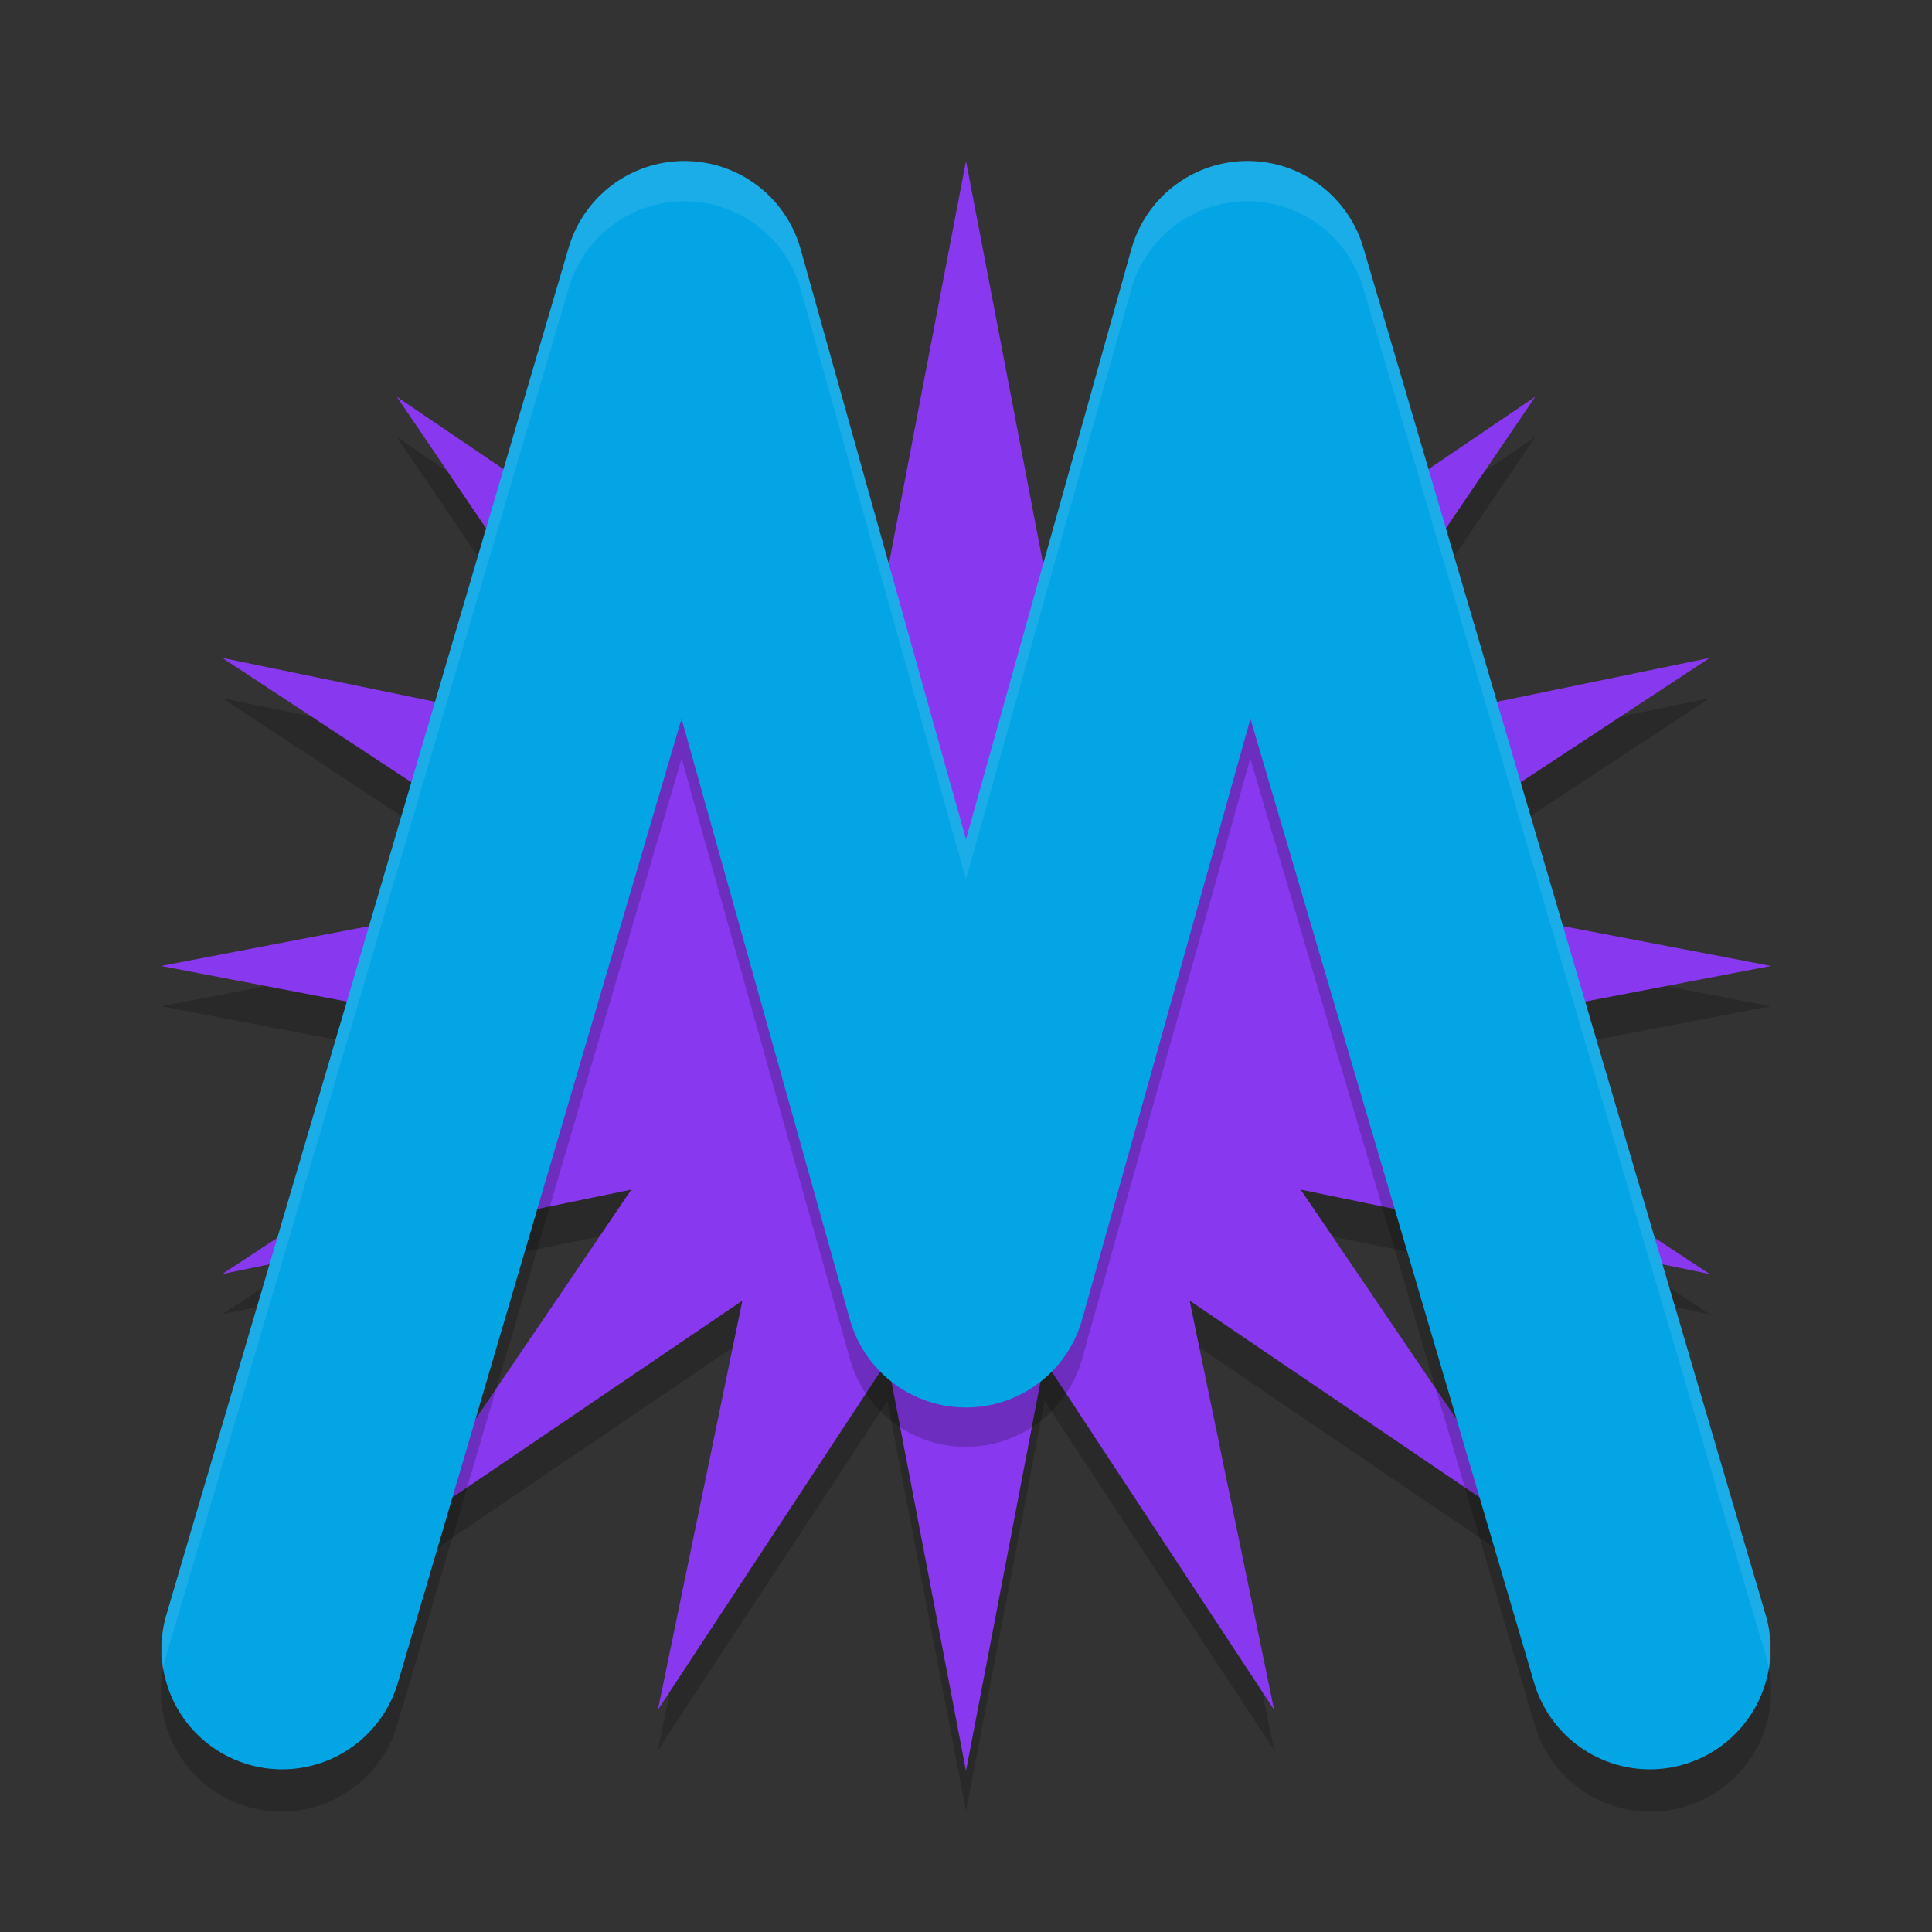 <svg xmlns="http://www.w3.org/2000/svg" width="48" height="48" version="1.1">
 <rect width="100%" height="100%" fill="#333333" stroke="none"/>
 <path style="opacity:0.2" transform="matrix(0.933,0.25,-0.25,0.933,63.99,7.715)" d="m -40.718,8 4.682,9.669 3.38,-10.198 0.625,10.725 7.025,-8.128 -3.527,10.148 9.601,-4.821 -7.142,8.026 10.715,-0.78 -9.669,4.682 10.198,3.38 -10.725,0.625 8.128,7.025 -10.148,-3.527 4.821,9.601 -8.026,-7.142 0.78,10.715 -4.682,-9.669 -3.38,10.198 -0.625,-10.725 -7.025,8.128 3.527,-10.148 -9.601,4.821 7.142,-8.026 -10.715,0.78 9.669,-4.682 -10.198,-3.38 10.725,-0.625 -8.128,-7.025 10.148,3.527 -4.821,-9.601 8.026,7.142 z"/>
 <path style="fill:#8839ef" transform="matrix(0.933,0.25,-0.25,0.933,63.99,6.715)" d="m -40.718,8 4.682,9.669 3.38,-10.198 0.625,10.725 7.025,-8.128 -3.527,10.148 9.601,-4.821 -7.142,8.026 10.715,-0.78 -9.669,4.682 10.198,3.38 -10.725,0.625 8.128,7.025 -10.148,-3.527 4.821,9.601 -8.026,-7.142 0.78,10.715 -4.682,-9.669 -3.38,10.198 -0.625,-10.725 -7.025,8.128 3.527,-10.148 -9.601,4.821 7.142,-8.026 -10.715,0.78 9.669,-4.682 -10.198,-3.38 10.725,-0.625 -8.128,-7.025 10.148,3.527 -4.821,-9.601 8.026,7.142 z"/>
 <path style="opacity:0.2" d="M 16.999,5 A 2.997,2.996 0 0 0 14.133,7.149 L 4.142,41.092 a 2.997,2.996 0 1 0 5.748,1.692 L 16.936,18.847 21.114,33.761 a 2.997,2.996 0 0 0 5.771,0 l 4.178,-14.914 7.046,23.938 a 2.997,2.996 0 1 0 5.748,-1.692 L 33.867,7.149 a 2.997,2.996 0 0 0 -5.76,0.037 L 24,21.847 19.892,7.186 A 2.997,2.996 0 0 0 16.999,5 Z"/>
 <path style="fill:none;stroke:#04a5e5;stroke-width:5.995;stroke-linecap:round;stroke-linejoin:round" d="M 7.01,40.961 17.004,6.997 24,31.971 30.996,6.997 40.99,40.961"/>
 <path style="opacity:0.1;fill:#eff1f5" d="M 16.998,4.001 A 2.997,2.996 0 0 0 14.133,6.149 L 4.143,40.093 a 2.997,2.996 0 0 0 -0.098,1.416 2.997,2.996 0 0 1 0.098,-0.416 L 14.133,7.149 A 2.997,2.996 0 0 1 16.998,5.001 2.997,2.996 0 0 1 19.893,7.186 L 24,21.847 28.107,7.186 a 2.997,2.996 0 0 1 5.76,-0.037 l 9.99,33.943 a 2.997,2.996 0 0 1 0.098,0.422 2.997,2.996 0 0 0 -0.098,-1.422 L 33.867,6.149 a 2.997,2.996 0 0 0 -5.76,0.037 L 24,20.847 19.893,6.186 A 2.997,2.996 0 0 0 16.998,4.001 Z"/>
</svg>
